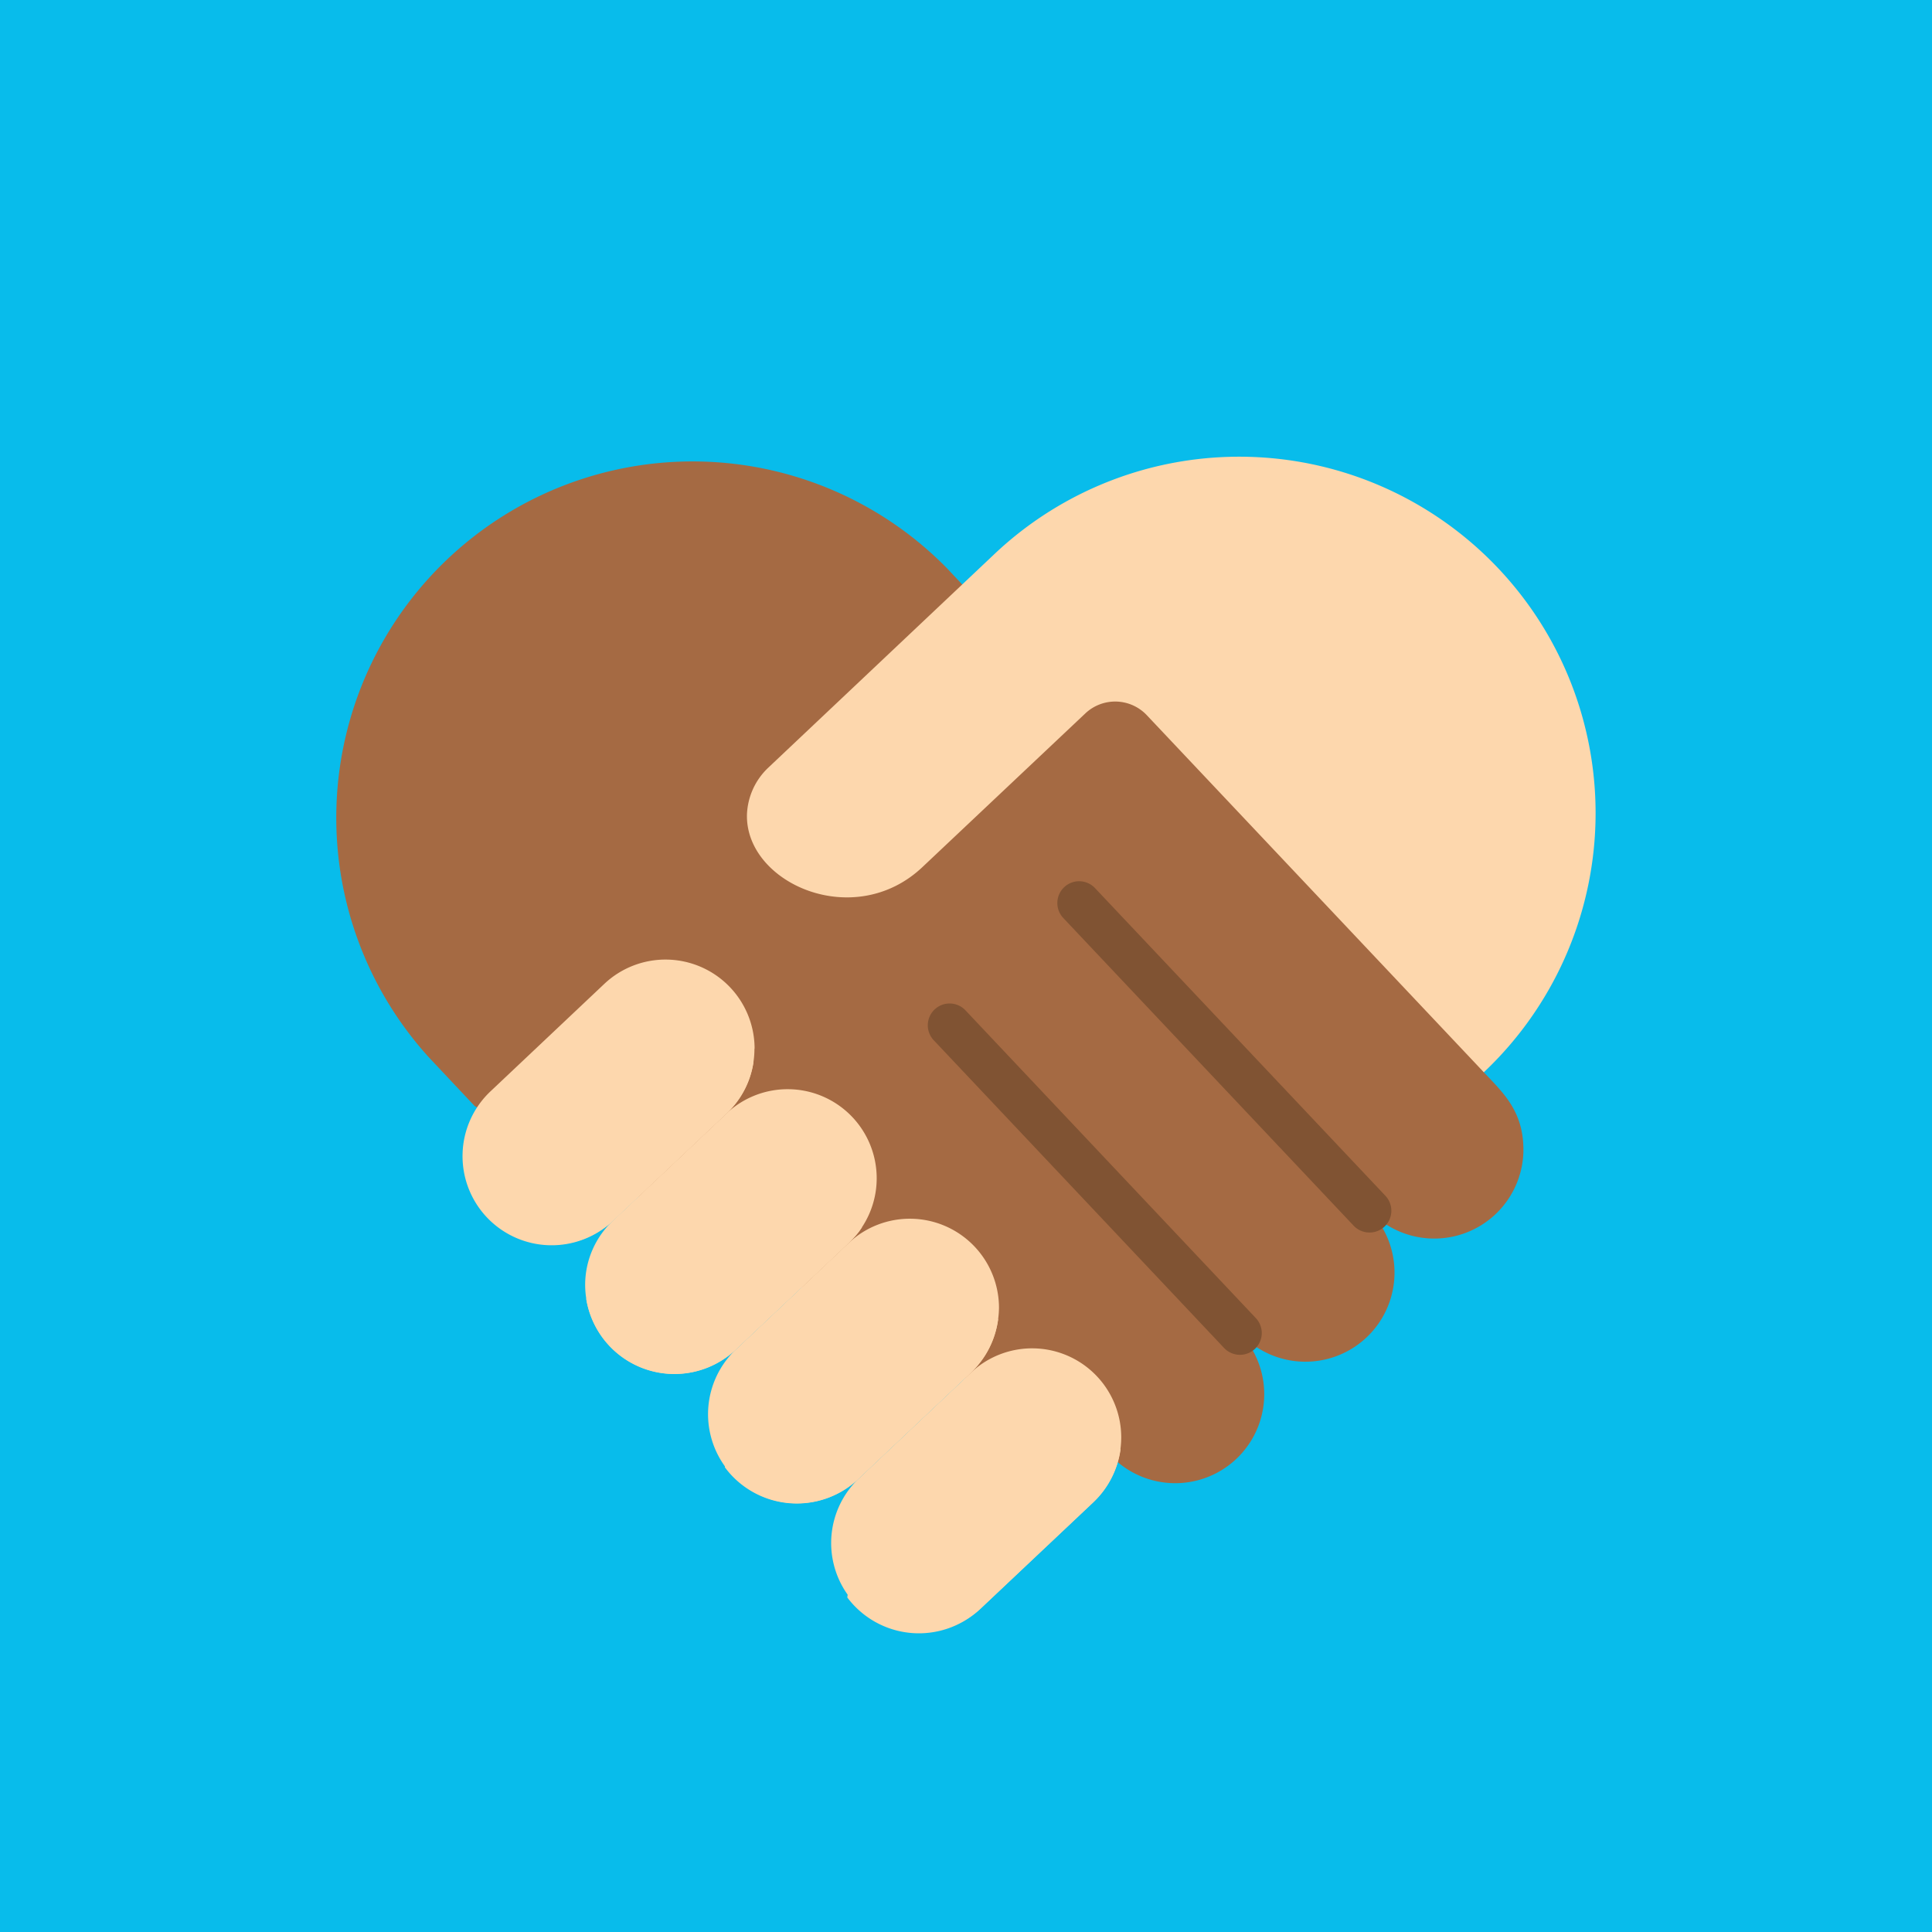 <svg id="Capa_1" data-name="Capa 1" xmlns="http://www.w3.org/2000/svg" viewBox="0 0 400 400"><defs><style>.cls-1{fill:#08bceb;}.cls-2{fill:#a56a43;}.cls-3{fill:#fdd7ad;}.cls-4{fill:#805333;}</style></defs><title>iconos2</title><rect class="cls-1" width="400" height="400"/><path id="Shape" class="cls-2" d="M98.28,229l-9.47-10.07A73.77,73.77,0,0,1,196.08,117.67l3.16,3.36,40.88,14.11L307.21,222c4.11,4.36,8.37,8.22,8.19,16.55a18.46,18.46,0,0,1-31.85,12.12A18.45,18.45,0,1,1,256.72,276a18.43,18.43,0,0,1-25.33,26.7Z"/><path class="cls-3" d="M156.2,217.12a18.37,18.37,0,0,1-5.77,13.4L127,252.67a18.45,18.45,0,1,1-25.32-26.84l23.47-22.16a18.45,18.45,0,0,1,31.08,13.45Z"/><path class="cls-3" d="M156,219.92a18.2,18.2,0,0,1-5.55,10.6L127,252.67a18.47,18.47,0,0,1-28.2-3.47,18.18,18.18,0,0,1,5.59-10.56l23.46-22.15A18.43,18.43,0,0,1,156,219.92Z"/><path class="cls-3" d="M181.51,243.92a18.37,18.37,0,0,1-5.77,13.4l-23.46,22.15a18.5,18.5,0,0,1-31.13-13.4,18.27,18.27,0,0,1,5.82-13.4l23.46-22.15a18.44,18.44,0,0,1,31.08,13.4Z"/><path class="cls-3" d="M178.45,254.12c-1.58,2.41-1.36,1.92-26.17,25.35a18.49,18.49,0,0,1-30.91-10.55c1.58-2.41,1.36-1.92,26.17-25.36a18.42,18.42,0,0,1,26.08.77,26,26,0,0,1,4.83,9.79Z"/><path class="cls-3" d="M232.14,297.57A18.57,18.57,0,0,1,226.36,311L202.9,333.16a18.45,18.45,0,0,1-25.31-26.84l23.46-22.15a18.45,18.45,0,0,1,31.09,13.4Z"/><path class="cls-3" d="M232,300.09a18.6,18.6,0,0,1-5.6,10.92L202.9,333.16a18.51,18.51,0,0,1-27.48-2.43,18.24,18.24,0,0,1,5.64-10.88l23.47-22.15A18.53,18.53,0,0,1,232,300.09Z"/><path class="cls-3" d="M307.21,222l-69.76-73.91a9,9,0,0,0-12.76-.37L191,179.5c-14.15,13.4-36.71,3.33-36.35-10.86A14.06,14.06,0,0,1,159,159l46.92-44.32A73.78,73.78,0,0,1,307.21,222Z"/><path class="cls-4" d="M256.72,280.5a4.52,4.52,0,0,1-3.28-1.41l-60.12-63.72a4.51,4.51,0,1,1,6.57-6.19L260,272.89a4.51,4.51,0,0,1-3.28,7.61Z"/><path class="cls-4" d="M283.55,255.18a4.52,4.52,0,0,1-3.29-1.41l-60.12-63.71a4.51,4.51,0,0,1,6.57-6.19l60.12,63.7a4.51,4.51,0,0,1-3.28,7.61Z"/><path class="cls-3" d="M206.83,270.72a19,19,0,0,1-5.78,13.45l-23.46,22.15a18.45,18.45,0,0,1-25.31-26.85l23.46-22.15a18.46,18.46,0,0,1,31.09,13.4Z"/><path class="cls-3" d="M206.65,273.16a18.33,18.33,0,0,1-5.6,11l-23.46,22.15a18.52,18.52,0,0,1-27.52-2.53,18.19,18.19,0,0,1,5.59-11l23.46-22.15a18.5,18.5,0,0,1,26.08.77,11.7,11.7,0,0,1,1.45,1.76Z"/></svg>
